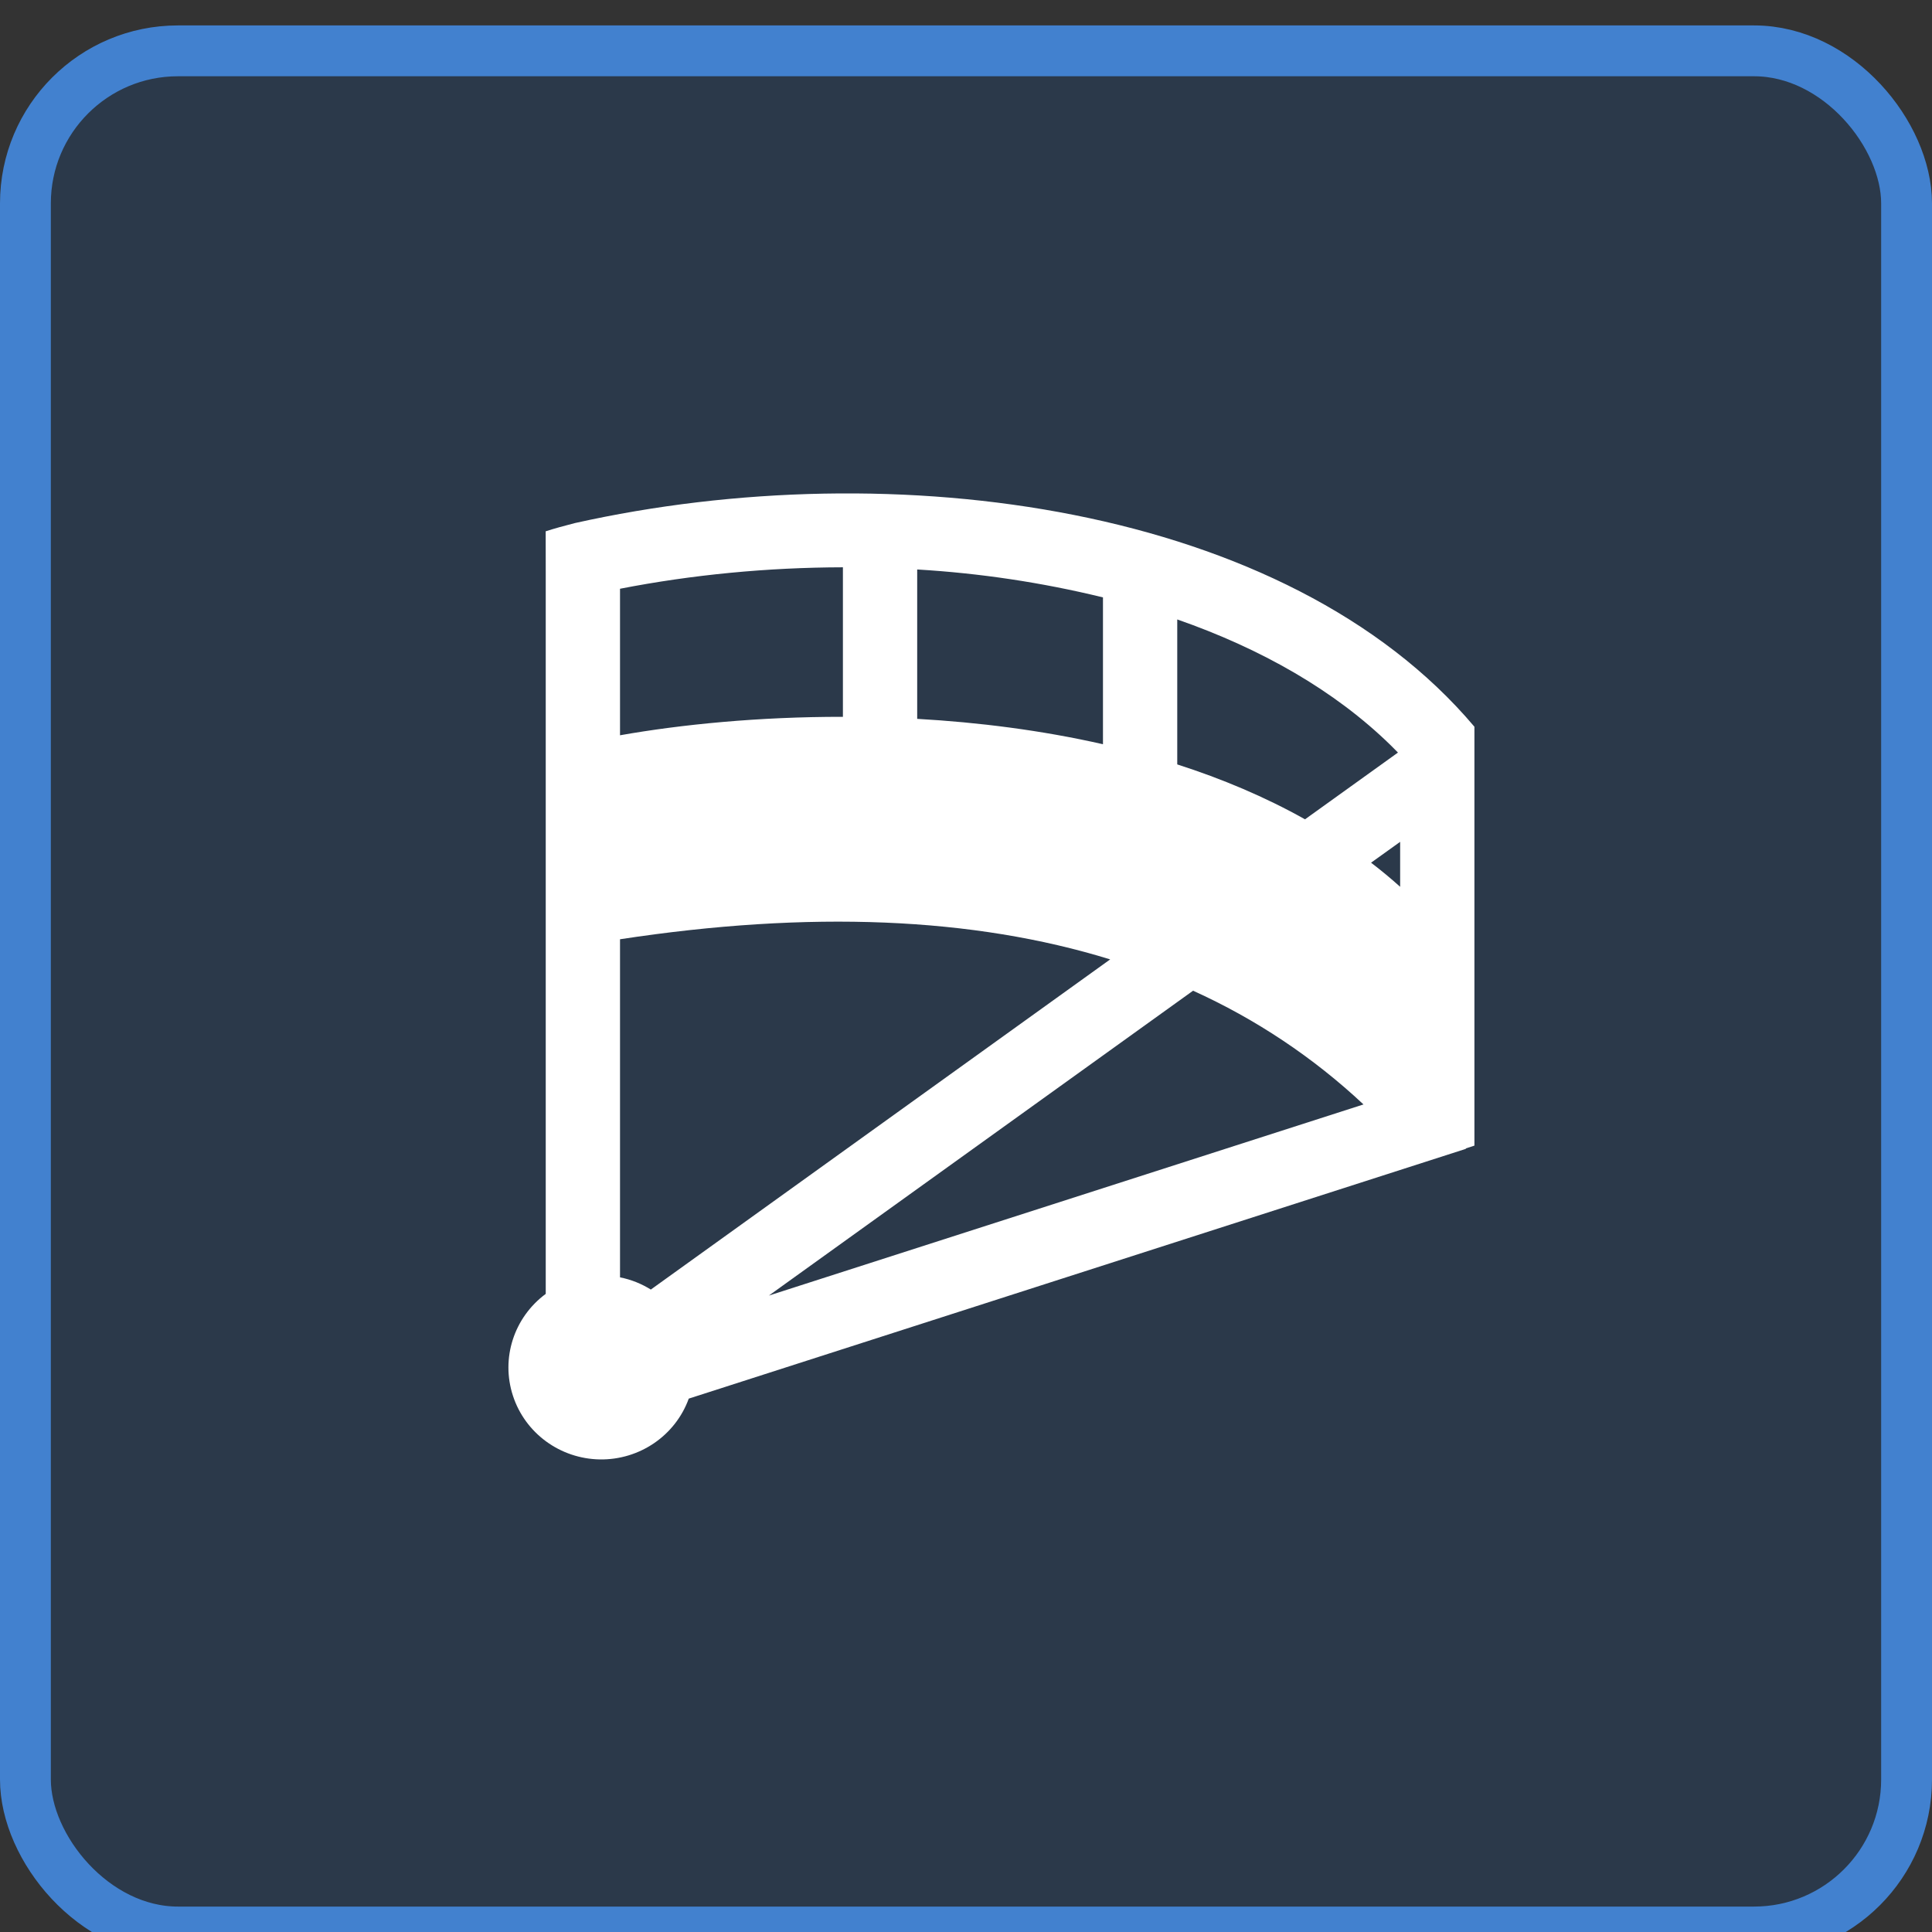<?xml version="1.0" encoding="UTF-8"?>
<svg width="38px" height="38px" viewBox="0 0 38 38" version="1.1" xmlns="http://www.w3.org/2000/svg" xmlns:xlink="http://www.w3.org/1999/xlink">
    <rect x="0" y="0" width="38" height="38" fill="#333333" stroke="none"/>
    <title>编组 31</title>
    <g id="页面-5" stroke="none" stroke-width="1">
        <g id="工具栏" transform="translate(-1364, -900)">
            <g id="编组-33" transform="translate(1364, 575)">
                <g id="编组-31" transform="translate(0, 325.5)">
                    <rect id="矩形备份-11" stroke="#4281CF" fill-opacity="0.377" fill="#1F436F" x="0.5" y="0.5" width="37" height="37" rx="3"></rect>
                    <g id="keshiyufenxi" transform="translate(10, 9.205)">
                        <path d="M19,4.589 L19,12.828 L18.83,12.883 L18.833,12.891 L3.547,17.804 C3.283,18.532 2.579,19.012 1.798,19 C1.016,18.987 0.329,18.484 0.089,17.748 C-0.152,17.012 0.108,16.207 0.734,15.744 L0.734,1.605 L0.733,0.745 C0.905,0.69 1.095,0.637 1.304,0.584 C7.587,-0.82 15.321,0.228 19,4.589 Z M13.466,9.781 L5.123,15.777 L16.818,12.018 C15.833,11.095 14.7,10.339 13.466,9.781 Z M2.195,8.769 L2.195,15.419 C2.414,15.462 2.618,15.545 2.801,15.659 L11.836,9.165 C9.14,8.332 5.927,8.2 2.195,8.769 Z M17.539,6.853 L16.967,7.263 C17.165,7.414 17.355,7.572 17.539,7.737 L17.539,6.854 L17.539,6.853 Z M13.155,2.479 L13.155,5.33 C14.033,5.612 14.88,5.968 15.668,6.41 L17.496,5.097 L17.357,4.957 C16.25,3.873 14.799,3.052 13.156,2.479 L13.155,2.479 Z M8.04,1.496 L8.04,4.434 C9.243,4.502 10.483,4.658 11.694,4.933 L11.694,2.045 C10.496,1.752 9.273,1.569 8.041,1.496 L8.04,1.496 Z M2.195,1.875 L2.195,4.757 C3.394,4.545 4.921,4.392 6.579,4.394 L6.579,1.453 C5.097,1.456 3.611,1.599 2.195,1.875 Z" fill="#FFFFFF" id="dianxuan"></path>
                    </g>
                </g>
            </g>
        </g>
    </g>
</svg>
